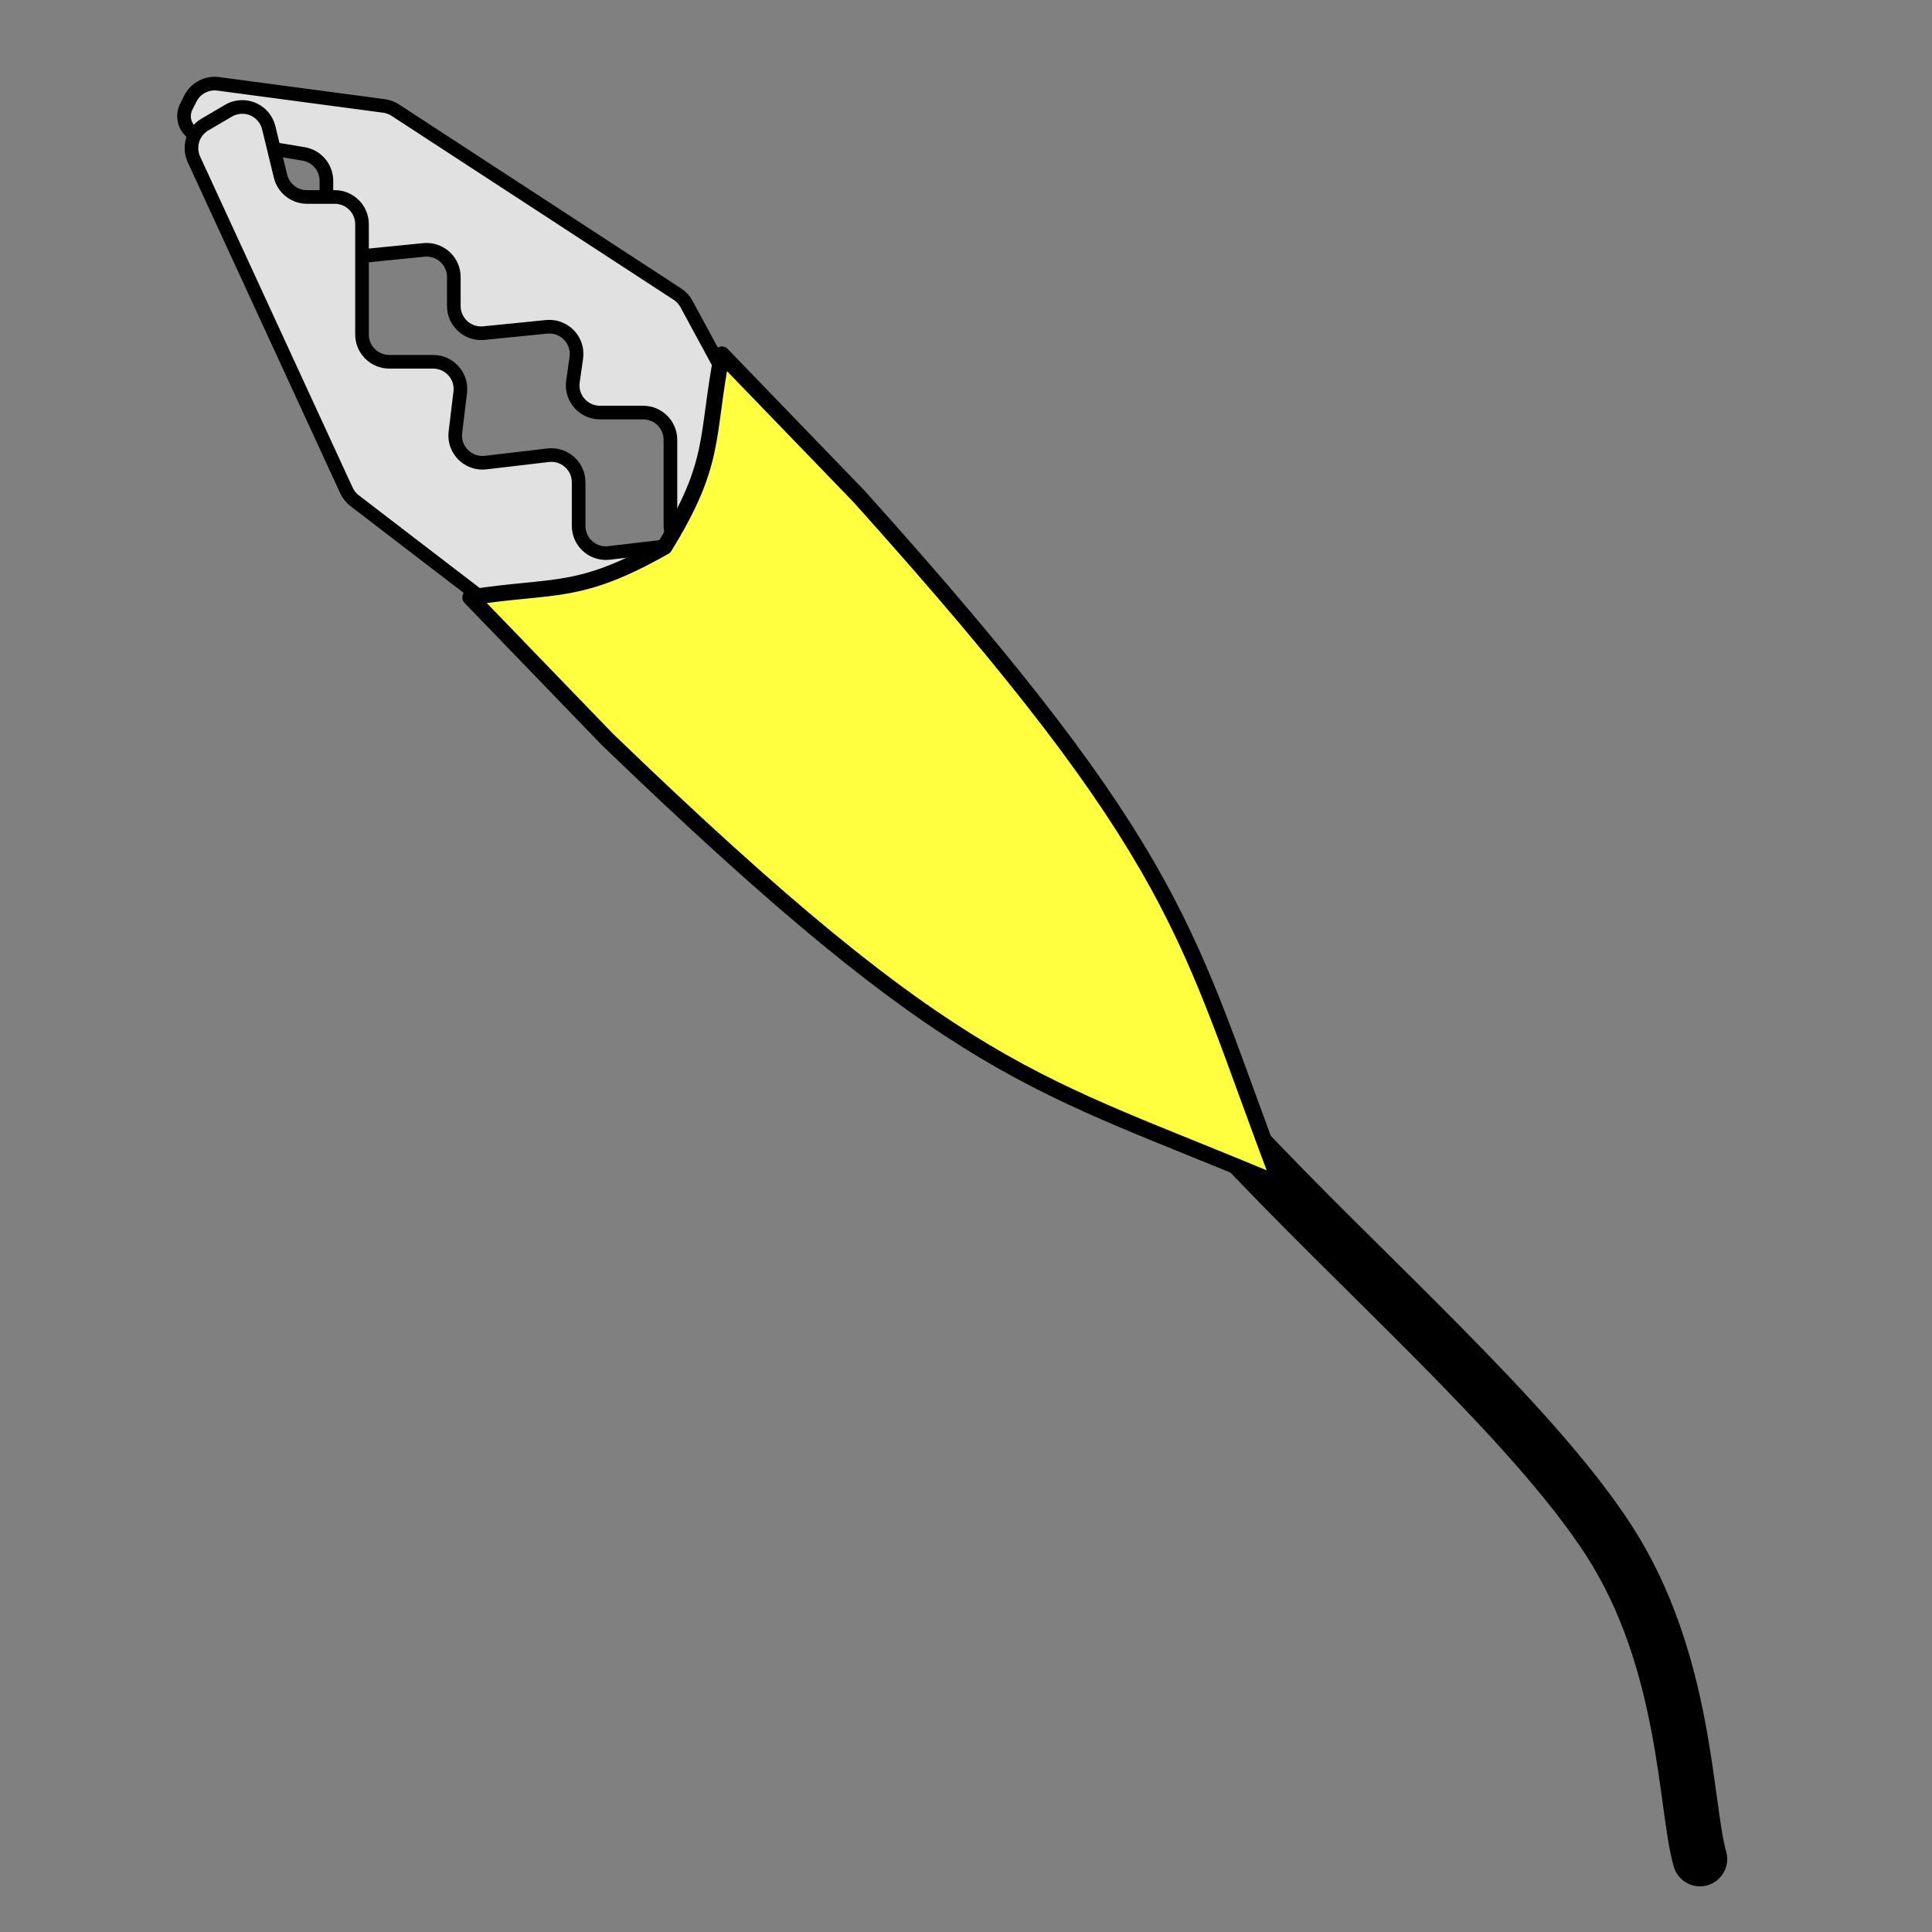 <?xml version="1.0" encoding="UTF-8" standalone="no"?>
<!DOCTYPE svg PUBLIC "-//W3C//DTD SVG 1.1//EN" "http://www.w3.org/Graphics/SVG/1.1/DTD/svg11.dtd">
<svg xmlns="http://www.w3.org/2000/svg" version="1.1" xmlns:dc="http://purl.org/dc/elements/1.1/" xmlns:xl="http://www.w3.org/1999/xlink" viewBox="0 0 850.394 850.394" width="850.394" height="850.394">
  <rect x="0" y="0" width="850.394" height="850.394" fill="#808080" stroke="none"/>
  <defs/>
  <g id="crocodile_clip" fill="none" stroke-opacity="1" fill-opacity="1" stroke-dasharray="none" stroke="none">
    <title>crocodile_clip</title>
    <g id="crocodile_clip: Layer 1">
      <title>Layer 1</title>
      <g id="Line_5">
        <path d="M 542 499 C 597.391 558.688 673.818 624.873 708.191 678.083 C 742.563 731.293 741.579 794.926 748.255 818.292 L 748.255 818.292" stroke="black" stroke-linecap="round" stroke-linejoin="round" stroke-width="24"/>
      </g>
      <g id="Graphic_4">
        <path d="M 367.709 254.814 L 302.155 133.791 C 301.204 132.036 299.83 130.545 298.158 129.455 L 173.99 48.475 C 172.491 47.498 170.793 46.868 169.02 46.632 L 96.077 36.906 C 90.998 36.229 86.05 38.851 83.758 43.434 L 81.98 46.991 C 79.692 51.566 81.547 57.13 86.122 59.418 C 86.948 59.83 87.831 60.118 88.742 60.269 L 133.645 67.753 C 139.431 68.718 143.672 73.724 143.672 79.59 L 143.672 101.031 C 143.672 107.659 149.044 113.031 155.672 113.031 C 156.071 113.031 156.469 113.012 156.866 112.972 L 186.561 110.002 C 193.156 109.343 199.036 114.154 199.696 120.749 C 199.736 121.145 199.755 121.544 199.755 121.943 L 199.755 134.682 C 199.755 141.309 205.128 146.682 211.755 146.682 C 212.154 146.682 212.553 146.662 212.95 146.622 L 240.6 143.857 C 247.194 143.198 253.075 148.009 253.734 154.603 C 253.831 155.566 253.81 156.537 253.673 157.495 L 252.187 167.895 C 251.25 174.455 255.809 180.534 262.37 181.471 C 262.932 181.551 263.499 181.592 264.067 181.592 L 283.098 181.592 C 289.725 181.592 295.098 186.964 295.098 193.592 L 295.098 231.284 C 295.098 237.911 300.47 243.284 307.098 243.284 L 319.696 243.284 C 325.054 243.284 329.763 246.835 331.234 251.987 L 335.992 268.639 C 337.813 275.012 344.455 278.702 350.827 276.881 C 351.541 276.677 352.234 276.408 352.897 276.076 L 362.524 271.262 C 368.452 268.299 370.854 261.091 367.89 255.163 C 367.832 255.046 367.771 254.929 367.709 254.814 Z" fill="#e1e1e1"/>
        <path d="M 367.709 254.814 L 302.155 133.791 C 301.204 132.036 299.83 130.545 298.158 129.455 L 173.99 48.475 C 172.491 47.498 170.793 46.868 169.02 46.632 L 96.077 36.906 C 90.998 36.229 86.05 38.851 83.758 43.434 L 81.98 46.991 C 79.692 51.566 81.547 57.13 86.122 59.418 C 86.948 59.83 87.831 60.118 88.742 60.269 L 133.645 67.753 C 139.431 68.718 143.672 73.724 143.672 79.59 L 143.672 101.031 C 143.672 107.659 149.044 113.031 155.672 113.031 C 156.071 113.031 156.469 113.012 156.866 112.972 L 186.561 110.002 C 193.156 109.343 199.036 114.154 199.696 120.749 C 199.736 121.145 199.755 121.544 199.755 121.943 L 199.755 134.682 C 199.755 141.309 205.128 146.682 211.755 146.682 C 212.154 146.682 212.553 146.662 212.95 146.622 L 240.6 143.857 C 247.194 143.198 253.075 148.009 253.734 154.603 C 253.831 155.566 253.81 156.537 253.673 157.495 L 252.187 167.895 C 251.25 174.455 255.809 180.534 262.37 181.471 C 262.932 181.551 263.499 181.592 264.067 181.592 L 283.098 181.592 C 289.725 181.592 295.098 186.964 295.098 193.592 L 295.098 231.284 C 295.098 237.911 300.47 243.284 307.098 243.284 L 319.696 243.284 C 325.054 243.284 329.763 246.835 331.234 251.987 L 335.992 268.639 C 337.813 275.012 344.455 278.702 350.827 276.881 C 351.541 276.677 352.234 276.408 352.897 276.076 L 362.524 271.262 C 368.452 268.299 370.854 261.091 367.89 255.163 C 367.832 255.046 367.771 254.929 367.709 254.814 Z" stroke="black" stroke-linecap="round" stroke-linejoin="round" stroke-width="6"/>
      </g>
      <g id="Graphic_3">
        <path d="M 85.374 70.19 L 152.497 215.886 C 153.313 217.656 154.547 219.201 156.094 220.387 L 280.307 315.631 C 281.898 316.851 283.769 317.653 285.75 317.964 L 357.616 329.23 C 363.049 330.081 368.365 327.131 370.517 322.071 L 372.465 317.49 C 374.976 311.587 372.225 304.767 366.322 302.256 C 365.578 301.94 364.803 301.702 364.01 301.547 L 320.466 293.014 C 314.835 291.911 310.773 286.976 310.773 281.238 L 310.773 251.857 C 310.773 245.229 305.401 239.857 298.773 239.857 C 298.305 239.857 297.837 239.884 297.372 239.939 L 268.091 243.382 C 261.509 244.155 255.545 239.447 254.772 232.865 C 254.717 232.4 254.689 231.932 254.689 231.464 L 254.689 212.293 C 254.689 205.666 249.317 200.293 242.689 200.293 C 242.221 200.293 241.753 200.321 241.288 200.375 L 213.76 203.612 C 207.178 204.386 201.215 199.677 200.441 193.095 C 200.329 192.149 200.331 191.192 200.446 190.247 L 202.58 172.683 C 203.38 166.104 198.694 160.123 192.115 159.324 C 191.635 159.265 191.152 159.236 190.668 159.236 L 171.347 159.236 C 164.72 159.236 159.347 153.863 159.347 147.236 L 159.347 98.703 C 159.347 92.075 153.975 86.703 147.347 86.703 L 135.13 86.703 C 129.594 86.703 124.777 82.916 123.47 77.536 L 118.295 56.244 C 116.73 49.804 110.241 45.852 103.801 47.417 C 102.66 47.694 101.566 48.137 100.553 48.733 L 90.192 54.824 C 84.877 57.948 82.795 64.591 85.374 70.19 Z" fill="#e1e1e1"/>
        <path d="M 85.374 70.19 L 152.497 215.886 C 153.313 217.656 154.547 219.201 156.094 220.387 L 280.307 315.631 C 281.898 316.851 283.769 317.653 285.75 317.964 L 357.616 329.23 C 363.049 330.081 368.365 327.131 370.517 322.071 L 372.465 317.49 C 374.976 311.587 372.225 304.767 366.322 302.256 C 365.578 301.94 364.803 301.702 364.01 301.547 L 320.466 293.014 C 314.835 291.911 310.773 286.976 310.773 281.238 L 310.773 251.857 C 310.773 245.229 305.401 239.857 298.773 239.857 C 298.305 239.857 297.837 239.884 297.372 239.939 L 268.091 243.382 C 261.509 244.155 255.545 239.447 254.772 232.865 C 254.717 232.4 254.689 231.932 254.689 231.464 L 254.689 212.293 C 254.689 205.666 249.317 200.293 242.689 200.293 C 242.221 200.293 241.753 200.321 241.288 200.375 L 213.76 203.612 C 207.178 204.386 201.215 199.677 200.441 193.095 C 200.329 192.149 200.331 191.192 200.446 190.247 L 202.58 172.683 C 203.38 166.104 198.694 160.123 192.115 159.324 C 191.635 159.265 191.152 159.236 190.668 159.236 L 171.347 159.236 C 164.72 159.236 159.347 153.863 159.347 147.236 L 159.347 98.703 C 159.347 92.075 153.975 86.703 147.347 86.703 L 135.13 86.703 C 129.594 86.703 124.777 82.916 123.47 77.536 L 118.295 56.244 C 116.73 49.804 110.241 45.852 103.801 47.417 C 102.66 47.694 101.566 48.137 100.553 48.733 L 90.192 54.824 C 84.877 57.948 82.795 64.591 85.374 70.19 Z" stroke="black" stroke-linecap="round" stroke-linejoin="round" stroke-width="6"/>
      </g>
      <g id="Graphic_2">
        <path d="M 207 262.96 L 267.267 325.368 C 423.472 476.041 455.153 475.599 563.715 521.521 C 521.609 411.423 523.157 379.777 378.027 218.408 L 317.761 156 C 310.675 192.994 315.439 203.469 292.514 240.684 C 254.521 262.297 244.219 257.17 207 262.96" fill="#ffff40"/>
        <path d="M 207 262.96 L 267.267 325.368 C 423.472 476.041 455.153 475.599 563.715 521.521 C 521.609 411.423 523.157 379.777 378.027 218.408 L 317.761 156 C 310.675 192.994 315.439 203.469 292.514 240.684 C 254.521 262.297 244.219 257.17 207 262.96" stroke="black" stroke-linecap="round" stroke-linejoin="round" stroke-width="7"/>
      </g>
    </g>
  </g>
</svg>
